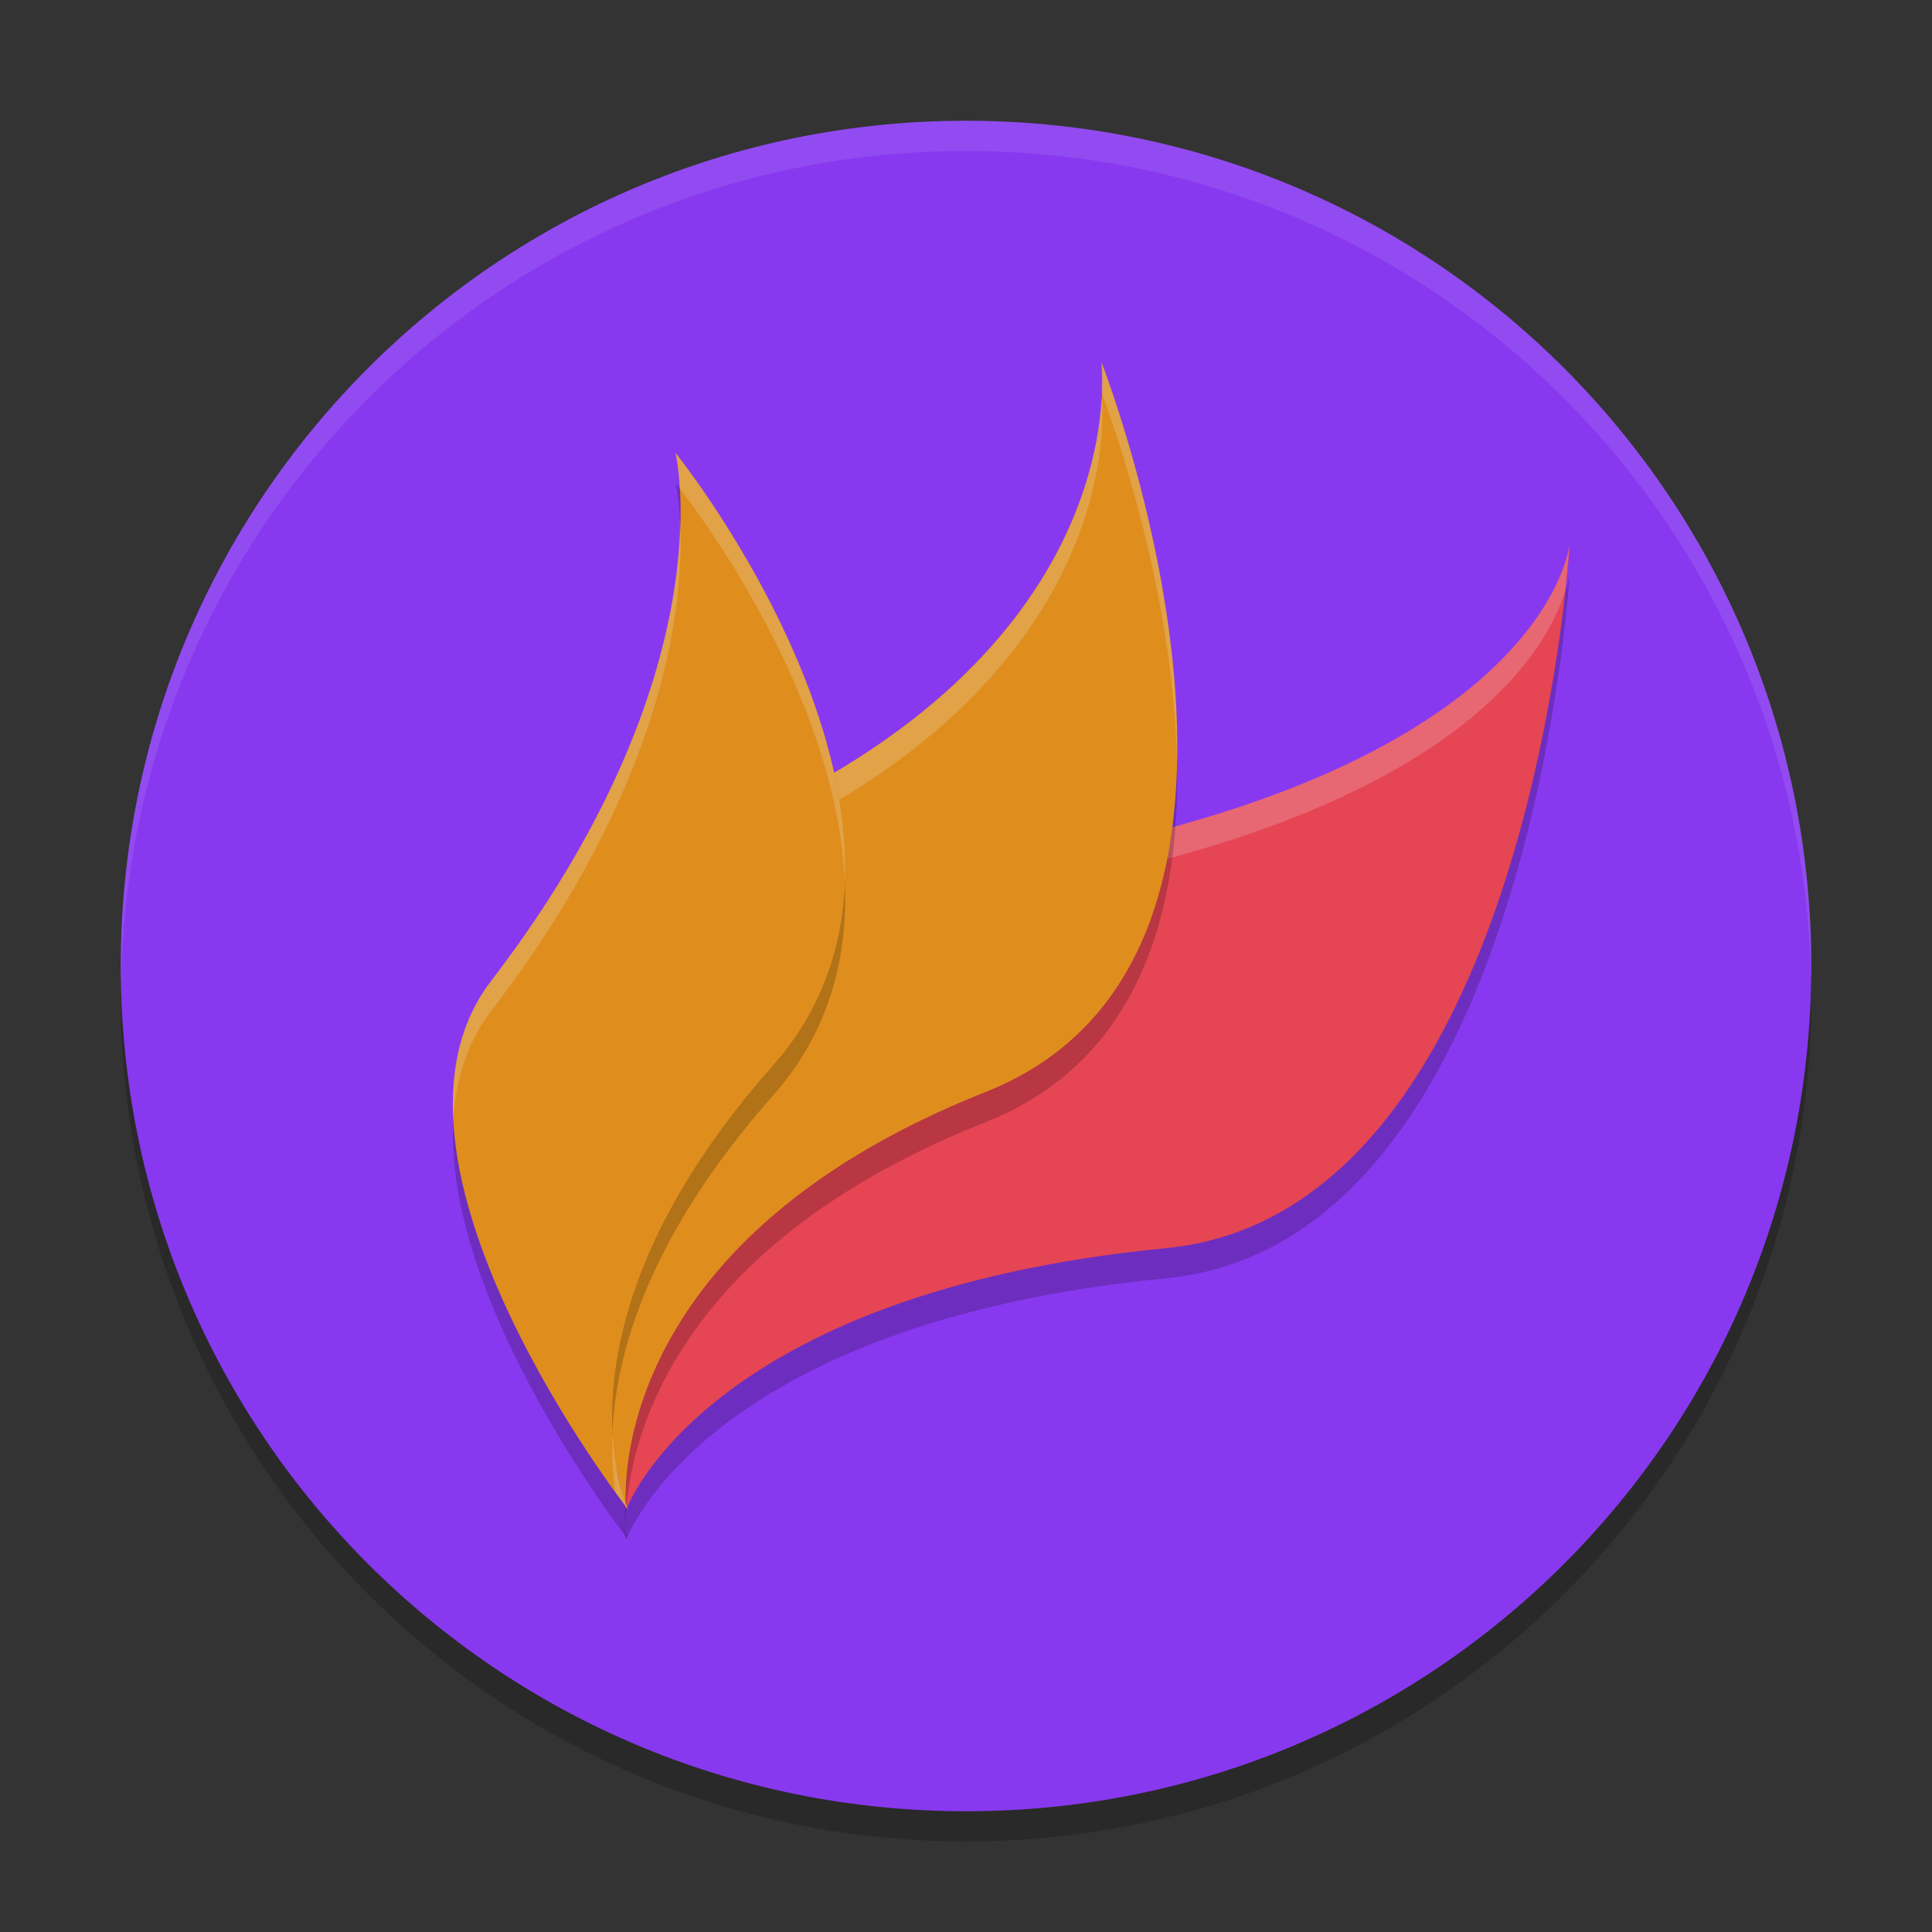<svg xmlns="http://www.w3.org/2000/svg" width="64" height="64" x="0" y="0" version="1.1" xml:space="preserve">
 <rect width="100%" height="100%" fill="#333333" stroke="none"/>
 <g style="opacity:0.2" transform="matrix(0.875,0,0,0.875,4,5)">
  <g>
   <path d="M 32,0 C 49.7,0 64,14.3 64,32 64,49.7 49.7,64 32,64 14.3,64 0,49.7 0,32 0,14.3 14.3,0 32,0 Z"/>
  </g>
 </g>
 <g style="fill:#8839ef" transform="matrix(0.875,0,0,0.875,4,4)">
  <g style="fill:#8839ef">
   <path style="fill:#8839ef" d="M 32,0 C 49.7,0 64,14.3 64,32 64,49.7 49.7,64 32,64 14.3,64 0,49.7 0,32 0,14.3 14.3,0 32,0 Z"/>
  </g>
 </g>
 <path style="opacity:0.2" d="M 34.85,29.321 C 51.366,26.155 52,19 52,19 52,19 50.699,41.173 38.629,42.346 23.334,43.833 20.748,51 20.748,51 c 0,0 -0.313,-2.301 0.652,-5.303 1.931,-6.01 6.974,-15.134 13.45,-16.376 z"/>
 <path style="fill:#e64553" d="M 34.85,28.321 C 51.366,25.155 52,18 52,18 52,18 50.699,40.173 38.629,41.346 23.334,42.833 20.748,50 20.748,50 c 0,0 -0.313,-2.301 0.652,-5.303 1.931,-6.01 6.974,-15.134 13.45,-16.376 z"/>
 <path style="fill:#eff1f5;opacity:0.2" d="M 52 18 C 52 18 51.366 25.154 34.85 28.32 C 28.374 29.562 23.331 38.688 21.4 44.697 C 20.708 46.853 20.679 48.611 20.715 49.451 C 20.759 48.502 20.922 47.187 21.4 45.697 C 23.331 39.688 28.374 30.562 34.85 29.32 C 48.597 26.685 51.306 21.341 51.84 19.605 C 51.941 18.678 52 18 52 18 z"/>
 <path style="opacity:0.2" d="M 23.83,28.5 C 37.763,22.609 36.487,13 36.487,13 c 0,0 7.692,19.604 -3.84,24.174 C 19.765,42.279 20.738,51 20.738,51 c 0,0 -5.091,-19.041 3.092,-22.5 z"/>
 <path style="fill:#df8e1d" d="M 23.83,27.5 C 37.763,21.609 36.487,12 36.487,12 c 0,0 7.692,19.604 -3.84,24.174 C 19.765,41.279 20.738,50 20.738,50 c 0,0 -5.091,-19.041 3.092,-22.5 z"/>
 <path style="fill:#eff1f5;opacity:0.2" d="M 36.486 12 C 36.486 12 36.51 12.423 36.49 13.014 C 36.507 13.056 38.875 19.121 38.99 25.287 C 39.142 18.774 36.486 12 36.486 12 z M 36.49 13.051 C 36.395 15.635 35.088 22.74 23.83 27.5 C 20.076 29.087 19.127 33.953 19.188 38.756 C 19.272 34.294 20.337 29.977 23.83 28.5 C 37.554 22.698 36.524 13.332 36.49 13.051 z"/>
 <path style="opacity:0.2" d="M 16.265,33.502 C 24.149,23.215 22.376,16 22.376,16 c 0,0 10.102,12.533 3.228,20.296 C 17.925,44.967 20.804,51 20.804,51 c 0,0 -9.062,-11.598 -4.539,-17.498 z"/>
 <path style="fill:#df8e1d" d="M 16.265,32.502 C 24.149,22.215 22.376,15 22.376,15 c 0,0 10.102,12.533 3.228,20.296 C 17.925,43.967 20.804,50 20.804,50 c 0,0 -9.062,-11.598 -4.539,-17.498 z"/>
 <g style="fill:#eff1f5;opacity:0.1" transform="matrix(0.875,0,0,0.875,4,4)">
  <g style="fill:#eff1f5">
   <path style="fill:#eff1f5" transform="matrix(1.143,0,0,1.143,-4.571,-4.571)" d="M 32 4 C 16.512 4 4 16.512 4 32 C 4 32.168 4.011 32.333 4.014 32.5 C 4.281 17.245 16.68 5 32 5 C 47.32 5 59.719 17.245 59.986 32.5 C 59.989 32.333 60 32.168 60 32 C 60 16.512 47.487 4 32 4 z"/>
  </g>
 </g>
 <path style="fill:#eff1f5;opacity:0.2" d="M 22.375 15 C 22.375 15 22.473 15.433 22.52 16.189 C 23.077 16.902 27.717 22.999 27.984 29.203 C 28.251 22.296 22.375 15 22.375 15 z M 22.525 17.236 C 22.483 20.114 21.569 25.58 16.264 32.502 C 15.254 33.819 14.925 35.421 15.018 37.113 C 15.088 35.794 15.456 34.556 16.264 33.502 C 22.23 25.719 22.666 19.708 22.525 17.236 z M 20.293 47.488 C 20.262 48.256 20.307 48.913 20.389 49.441 C 20.643 49.793 20.803 50 20.803 50 C 20.803 50 20.378 49.093 20.293 47.488 z"/>
</svg>
